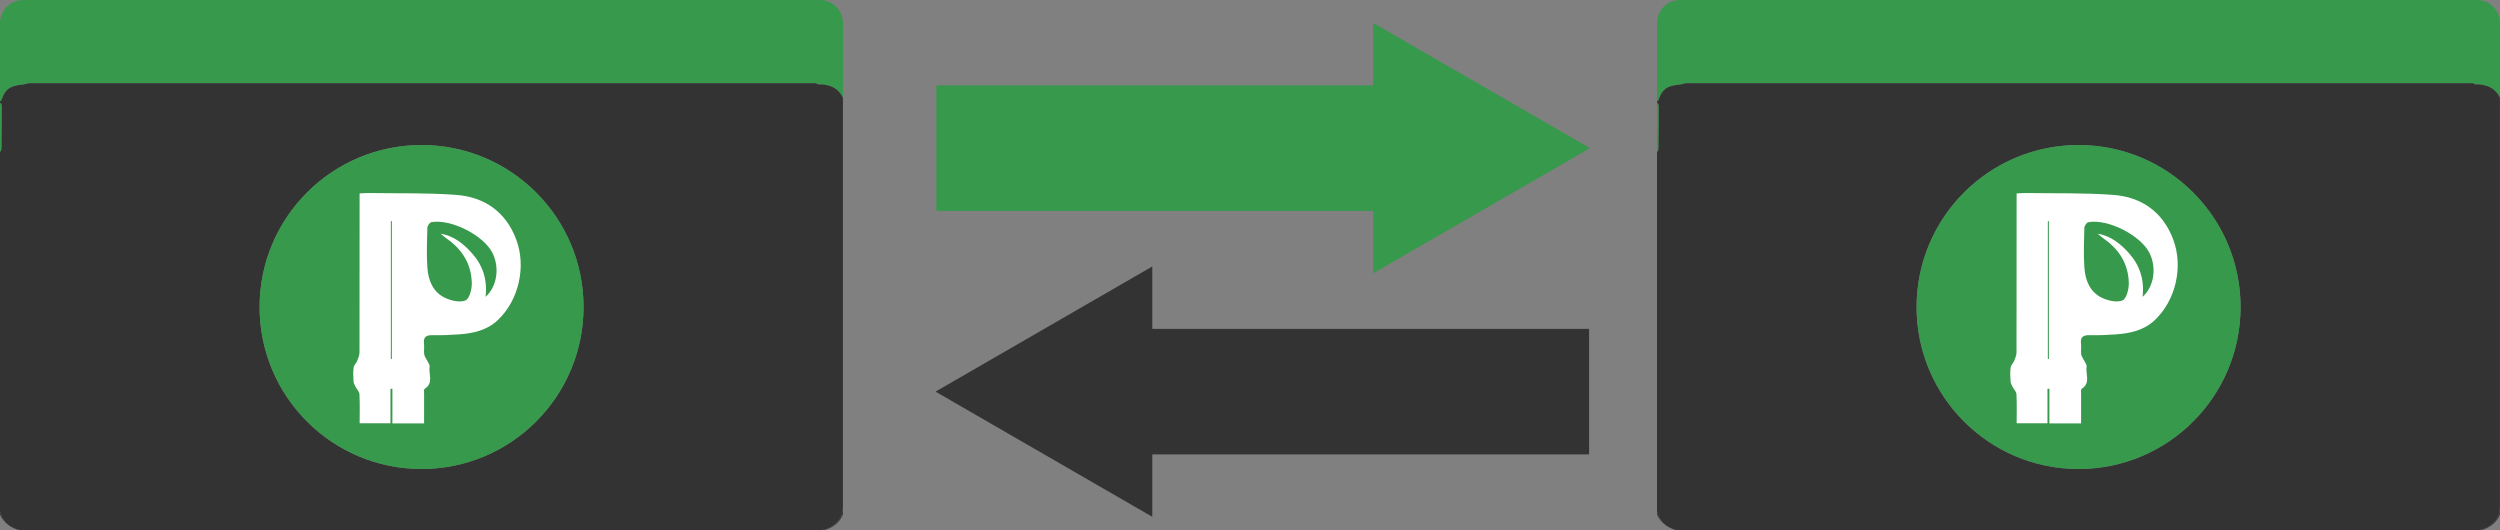 <?xml version="1.0" encoding="utf-8"?>
<!-- Generator: Adobe Illustrator 16.0.0, SVG Export Plug-In . SVG Version: 6.00 Build 0)  -->
<!DOCTYPE svg PUBLIC "-//W3C//DTD SVG 1.1//EN" "http://www.w3.org/Graphics/SVG/1.1/DTD/svg11.dtd">
<svg version="1.1" id="Layer_1" xmlns="http://www.w3.org/2000/svg" xmlns:xlink="http://www.w3.org/1999/xlink" x="0px" y="0px"
	 viewBox="0 0 995.899 211.171" enable-background="new 0 0 995.899 211.171"
	 xml:space="preserve">
<rect x="0" y="0" width="995.899" height="211.171" fill="#808080" stroke="none"/>
<g>
	<path fill="#36994B" d="M0.674,58.839c0.058-5.515,0.022-11.032-0.008-16.547c-0.002-0.47-0.052-0.94-0.666-1.408
		c0-0.172,0-0.345,0-0.518c0.614-0.274,0.621-0.527,0.721-0.83c1.347-4.045,3.333-5.394,8.226-5.806
		c0.967-0.082,1.956-0.581,2.908-0.581c104.358,0,208.716,0,313.073,0c0.344,0,0.691,0.464,1.03,0.458
		c4.787-0.081,8.084,1.639,9.829,5.314V9.208c0-5.086-4.123-9.208-9.208-9.208H9.208C4.122,0,0,4.122,0,9.208v192.754
		c0,0.643,0,1.268,0,1.873c0-47.763,0-95.524,0-143.286C0.614,59.978,0.668,59.41,0.674,58.839z"/>
</g>
<path fill="#34994B" d="M9.208,211.171h317.37c0.209,0,0.412,0,0.617,0H8.591C8.795,211.171,9,211.171,9.208,211.171z"/>
<path fill="#34994B" d="M6.059,210.607c-1.061-0.438-1.994-0.984-2.808-1.629C4.075,209.677,5.024,210.23,6.059,210.607z"/>
<path fill="#333333" d="M335.786,38.922v163.041c0,4.877-3.795,8.595-8.591,9.209h1.416c3.645-1.229,5.947-3.186,7.175-6.242
	c0-55.198,0-110.399,0-165.599C335.786,39.19,335.85,39.058,335.786,38.922z"/>
<path fill="#333333" d="M7.558,211.171h1.033c-0.884,0-1.732-0.243-2.532-0.533C6.536,210.834,7.031,211.171,7.558,211.171z"/>
<path fill="#333333" d="M0,203.835c0,0.364,0,0.729,0,1.094c0.614,1.631,1.709,2.979,3.059,4.049
	C1.526,207.673,0.614,205.88,0,203.835z"/>
<path fill="#333333" d="M335.786,201.962V38.922c-1.744-3.676-5.042-5.396-9.829-5.314c-0.339,0.005-0.687-0.458-1.03-0.458
	c-104.358,0-208.716,0-313.073,0c-0.953,0-1.893,0.499-2.859,0.581c-4.893,0.412-6.927,1.768-8.274,5.813
	c-0.1,0.302-0.107,0.548-0.721,0.823c0,0.173,0,0.346,0,0.518c0.614,0.469,0.711,0.938,0.713,1.408
	c0.031,5.515-0.029,11.032-0.087,16.547C0.62,59.41,0.614,59.978,0,60.549c0,47.762,0,95.523,0,143.286
	c0.614,2.045,1.622,3.838,3.155,5.143c0.813,0.646,1.795,1.206,2.855,1.645c0.799,0.291,1.696,0.549,2.58,0.549h318.604
	C331.991,210.557,335.786,206.839,335.786,201.962z M167.935,186.826c-35.637,0-64.526-28.891-64.526-64.525
	c0-35.637,28.89-64.526,64.526-64.526c35.637,0,64.526,28.89,64.526,64.526C232.461,157.935,203.571,186.826,167.935,186.826z"/>
<g>
	<circle fill="#36994B" cx="167.935" cy="122.3" r="64.526"/>
</g>
<path fill="#FFFFFF" d="M168.941,168.658c-4.328,0-8.273,0-12.624,0c0-4.592,0-9.191,0-13.791c-0.257,0.002-0.515,0.002-0.771,0.004
	c0,4.504,0,9.008,0,13.738c-4.182,0-7.999,0-12.279,0c0-3.895,0.115-7.744-0.077-11.578c-0.053-1.029-1.082-1.993-1.592-3.021
	c-0.331-0.666-0.722-1.383-0.764-2.097c-0.109-1.833-0.21-3.7,0.032-5.509c0.128-0.963,1.082-1.788,1.468-2.753
	c0.422-1.058,0.875-2.204,0.877-3.313c0.052-19.833,0.038-39.664,0.039-59.496c0-1.194,0-2.39,0-3.796
	c1.457-0.066,2.553-0.172,3.646-0.154c11.639,0.188,23.317-0.125,34.906,0.746c11.292,0.847,19.708,6.845,23.812,17.678
	c4.087,10.792,1.137,24.275-7.379,32.259c-4.313,4.044-9.739,5.214-15.38,5.621c-3.46,0.249-6.941,0.401-10.406,0.315
	c-2.561-0.063-3.891,0.602-3.537,3.428c0.175,1.409-0.137,2.885,0.09,4.279c0.152,0.937,0.885,1.771,1.315,2.674
	c0.328,0.691,0.928,1.472,0.821,2.115c-0.493,2.965,1.726,6.537-1.959,8.869c-0.412,0.26-0.223,1.544-0.228,2.354
	C168.93,160.979,168.941,164.73,168.941,168.658z M193.42,118.265c4.604-4.096,5.694-11.678,2.747-17.528
	c-3.537-7.021-16.563-13.642-24.362-12.22c-0.662,0.121-1.547,1.469-1.567,2.266c-0.139,5.312-0.368,10.65,0.018,15.938
	c0.367,5.027,2.259,9.738,7.15,11.984c2.418,1.109,5.88,1.899,8.049,0.953c1.574-0.686,2.534-4.477,2.487-6.857
	c-0.145-7.469-3.699-13.334-9.834-17.621c-0.908-0.635-1.726-1.396-2.584-2.1c5.365,0.918,9.227,4.137,12.558,7.871
	C192.365,105.752,194.233,111.547,193.42,118.265z M155.692,142.995c0.136,0.007,0.271,0.013,0.407,0.019c0-18.307,0-36.613,0-54.92
	c-0.135,0-0.271,0-0.407,0C155.692,106.394,155.692,124.695,155.692,142.995z"/>
<g>
	<path fill="#36994B" d="M660.759,58.839c0.058-5.516,0.022-11.032-0.008-16.547c-0.003-0.47-0.053-0.94-0.666-1.408
		c0-0.172,0-0.345,0-0.518c0.613-0.274,0.621-0.527,0.721-0.83c1.348-4.045,3.333-5.394,8.227-5.806
		c0.967-0.082,1.955-0.581,2.908-0.581c104.357,0,208.716,0,313.072,0c0.345,0,0.69,0.464,1.03,0.458
		c4.787-0.081,8.084,1.639,9.828,5.314V9.208c0-5.086-4.122-9.208-9.207-9.208H669.293c-5.086,0-9.208,4.122-9.208,9.208v192.754
		c0,0.643,0,1.268,0,1.873c0-47.763,0-95.524,0-143.286C660.698,59.978,660.753,59.41,660.759,58.839z"/>
</g>
<path fill="#34994B" d="M669.293,211.171h317.37c0.209,0,0.412,0,0.617,0H668.676C668.88,211.171,669.085,211.171,669.293,211.171z"
	/>
<path fill="#34994B" d="M666.144,210.607c-1.061-0.438-1.994-0.984-2.808-1.629C664.159,209.677,665.108,210.23,666.144,210.607z"/>
<path fill="#333333" d="M995.871,38.922v163.041c0,4.877-3.795,8.595-8.591,9.209h1.416c3.646-1.229,5.947-3.186,7.175-6.242
	c0-55.198,0-110.399,0-165.599C995.871,39.19,995.936,39.058,995.871,38.922z"/>
<path fill="#333333" d="M667.643,211.171h1.033c-0.884,0-1.732-0.243-2.532-0.533C666.62,210.834,667.116,211.171,667.643,211.171z"
	/>
<path fill="#333333" d="M660.085,203.835c0,0.364,0,0.729,0,1.094c0.613,1.631,1.709,2.979,3.059,4.049
	C661.611,207.673,660.698,205.88,660.085,203.835z"/>
<path fill="#333333" d="M995.871,201.962V38.922c-1.744-3.676-5.042-5.396-9.828-5.314c-0.34,0.005-0.688-0.458-1.03-0.458
	c-104.358,0-208.716,0-313.073,0c-0.952,0-1.894,0.499-2.859,0.581c-4.894,0.412-6.927,1.768-8.274,5.813
	c-0.1,0.302-0.107,0.548-0.721,0.823c0,0.173,0,0.346,0,0.518c0.613,0.469,0.711,0.938,0.713,1.408
	c0.031,5.515-0.029,11.032-0.087,16.547c-0.006,0.57-0.013,1.139-0.626,1.71c0,47.762,0,95.523,0,143.286
	c0.613,2.045,1.622,3.838,3.155,5.143c0.813,0.646,1.795,1.206,2.855,1.645c0.8,0.291,1.696,0.549,2.58,0.549H987.28
	C992.076,210.557,995.871,206.839,995.871,201.962z M828.02,186.826c-35.637,0-64.526-28.891-64.526-64.525
	c0-35.637,28.891-64.526,64.526-64.526c35.637,0,64.525,28.89,64.525,64.526C892.546,157.935,863.656,186.826,828.02,186.826z"/>
<g>
	<circle fill="#36994B" cx="828.02" cy="122.3" r="64.526"/>
</g>
<path fill="#FFFFFF" d="M829.025,168.658c-4.327,0-8.272,0-12.624,0c0-4.592,0-9.191,0-13.791c-0.257,0.002-0.514,0.002-0.771,0.004
	c0,4.504,0,9.008,0,13.738c-4.182,0-7.998,0-12.278,0c0-3.895,0.114-7.744-0.077-11.578c-0.053-1.029-1.082-1.993-1.592-3.021
	c-0.332-0.666-0.723-1.383-0.764-2.097c-0.109-1.833-0.211-3.7,0.031-5.509c0.128-0.963,1.082-1.788,1.468-2.753
	c0.422-1.058,0.874-2.204,0.878-3.313c0.052-19.833,0.037-39.664,0.038-59.496c0-1.194,0-2.39,0-3.796
	c1.457-0.066,2.553-0.172,3.646-0.154c11.639,0.188,23.317-0.125,34.906,0.746c11.291,0.847,19.707,6.845,23.811,17.678
	c4.088,10.792,1.137,24.275-7.379,32.259c-4.313,4.044-9.738,5.214-15.38,5.621c-3.46,0.249-6.941,0.401-10.405,0.315
	c-2.561-0.063-3.891,0.602-3.537,3.428c0.175,1.409-0.137,2.885,0.09,4.279c0.151,0.937,0.885,1.771,1.314,2.674
	c0.328,0.691,0.928,1.472,0.821,2.115c-0.493,2.965,1.726,6.537-1.959,8.869c-0.411,0.26-0.224,1.544-0.228,2.354
	C829.016,160.979,829.025,164.73,829.025,168.658z M853.506,118.265c4.604-4.096,5.693-11.678,2.746-17.528
	c-3.537-7.021-16.563-13.642-24.361-12.22c-0.662,0.121-1.547,1.469-1.568,2.266c-0.139,5.312-0.367,10.65,0.019,15.938
	c0.366,5.027,2.259,9.738,7.149,11.984c2.419,1.109,5.881,1.899,8.049,0.953c1.574-0.686,2.534-4.477,2.487-6.857
	c-0.146-7.469-3.698-13.334-9.835-17.621c-0.907-0.635-1.725-1.396-2.584-2.1c5.365,0.918,9.227,4.137,12.559,7.871
	C852.449,105.752,854.318,111.547,853.506,118.265z M815.776,142.995c0.137,0.007,0.271,0.013,0.407,0.019
	c0-18.307,0-36.613,0-54.92c-0.136,0-0.271,0-0.407,0C815.776,106.394,815.776,124.695,815.776,142.995z"/>
<g>
	<g>
		
			<line fill="none" stroke="#36994B" stroke-width="50" stroke-miterlimit="10" x1="373.028" y1="59.009" x2="562.028" y2="59.009"/>
		<g>
			<polygon fill="#36994B" points="547.028,108.873 633.381,59.009 547.028,9.146 			"/>
		</g>
	</g>
</g>
<g>
	<g>
		
			<line fill="none" stroke="#333333" stroke-width="50" stroke-miterlimit="10" x1="633.028" y1="156.009" x2="445.028" y2="156.009"/>
		<g>
			<polygon fill="#333333" points="459.028,106.146 372.676,156.009 459.028,205.873 			"/>
		</g>
	</g>
</g>
<g>
</g>
<g>
</g>
<g>
</g>
<g>
</g>
<g>
</g>
<g>
</g>
<g>
</g>
<g>
</g>
<g>
</g>
<g>
</g>
<g>
</g>
<g>
</g>
<g>
</g>
<g>
</g>
<g>
</g>
<g>
</g>
</svg>
